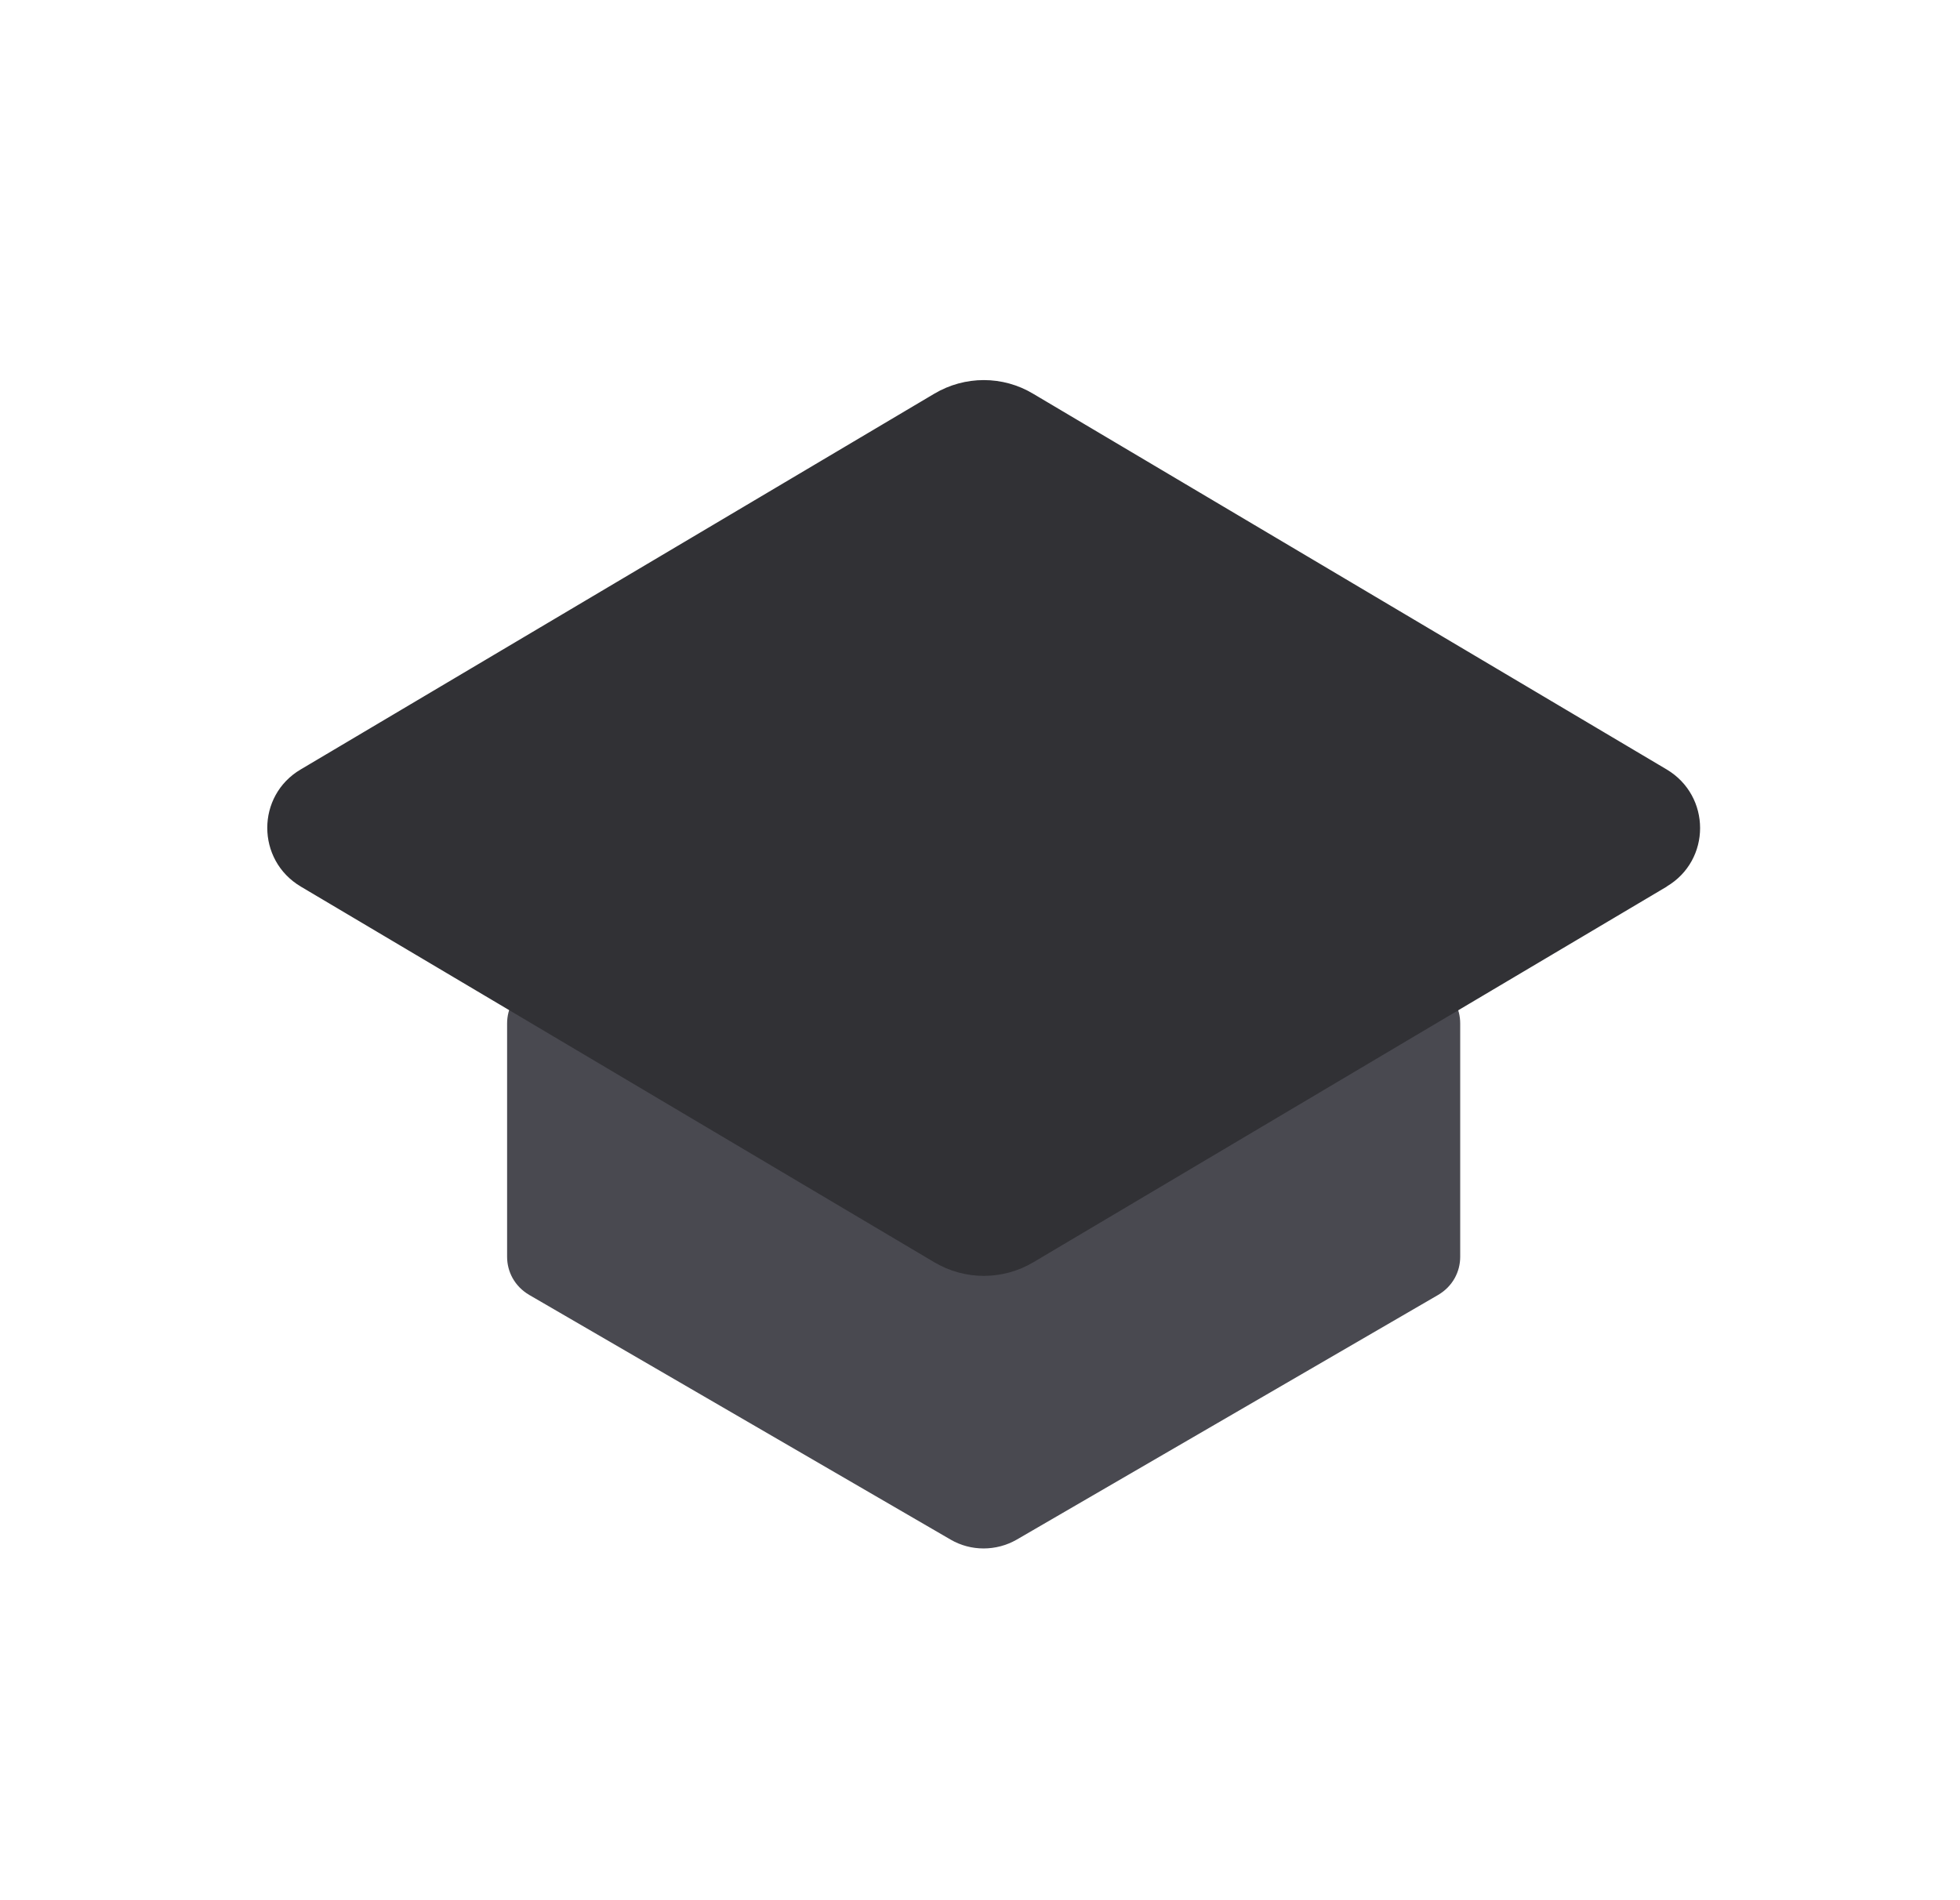<svg width="33" height="32" viewBox="0 0 33 32" fill="none" xmlns="http://www.w3.org/2000/svg">
<g id="Component 19">
<g id="Group">
<path id="Vector" d="M24.212 16.591L17.118 12.471C16.778 12.273 16.35 12.273 16.006 12.471L8.912 16.591C8.663 16.737 8.538 16.984 8.538 17.235V21.165C8.538 21.415 8.663 21.662 8.912 21.808L16.006 25.928C16.346 26.126 16.773 26.126 17.118 25.928L24.212 21.808C24.461 21.662 24.585 21.415 24.585 21.165V17.235C24.585 16.984 24.461 16.737 24.212 16.591Z" fill="#494950"/>
<path id="Vector_2" d="M28.064 14.93L17.4 21.256C16.884 21.563 16.245 21.563 15.729 21.256L5.064 14.93C4.312 14.483 4.312 13.399 5.064 12.957L15.729 6.631C16.245 6.324 16.884 6.324 17.395 6.631L28.06 12.957C28.812 13.404 28.812 14.487 28.06 14.93H28.064Z" fill="#313135"/>
</g>
</g>
</svg>
